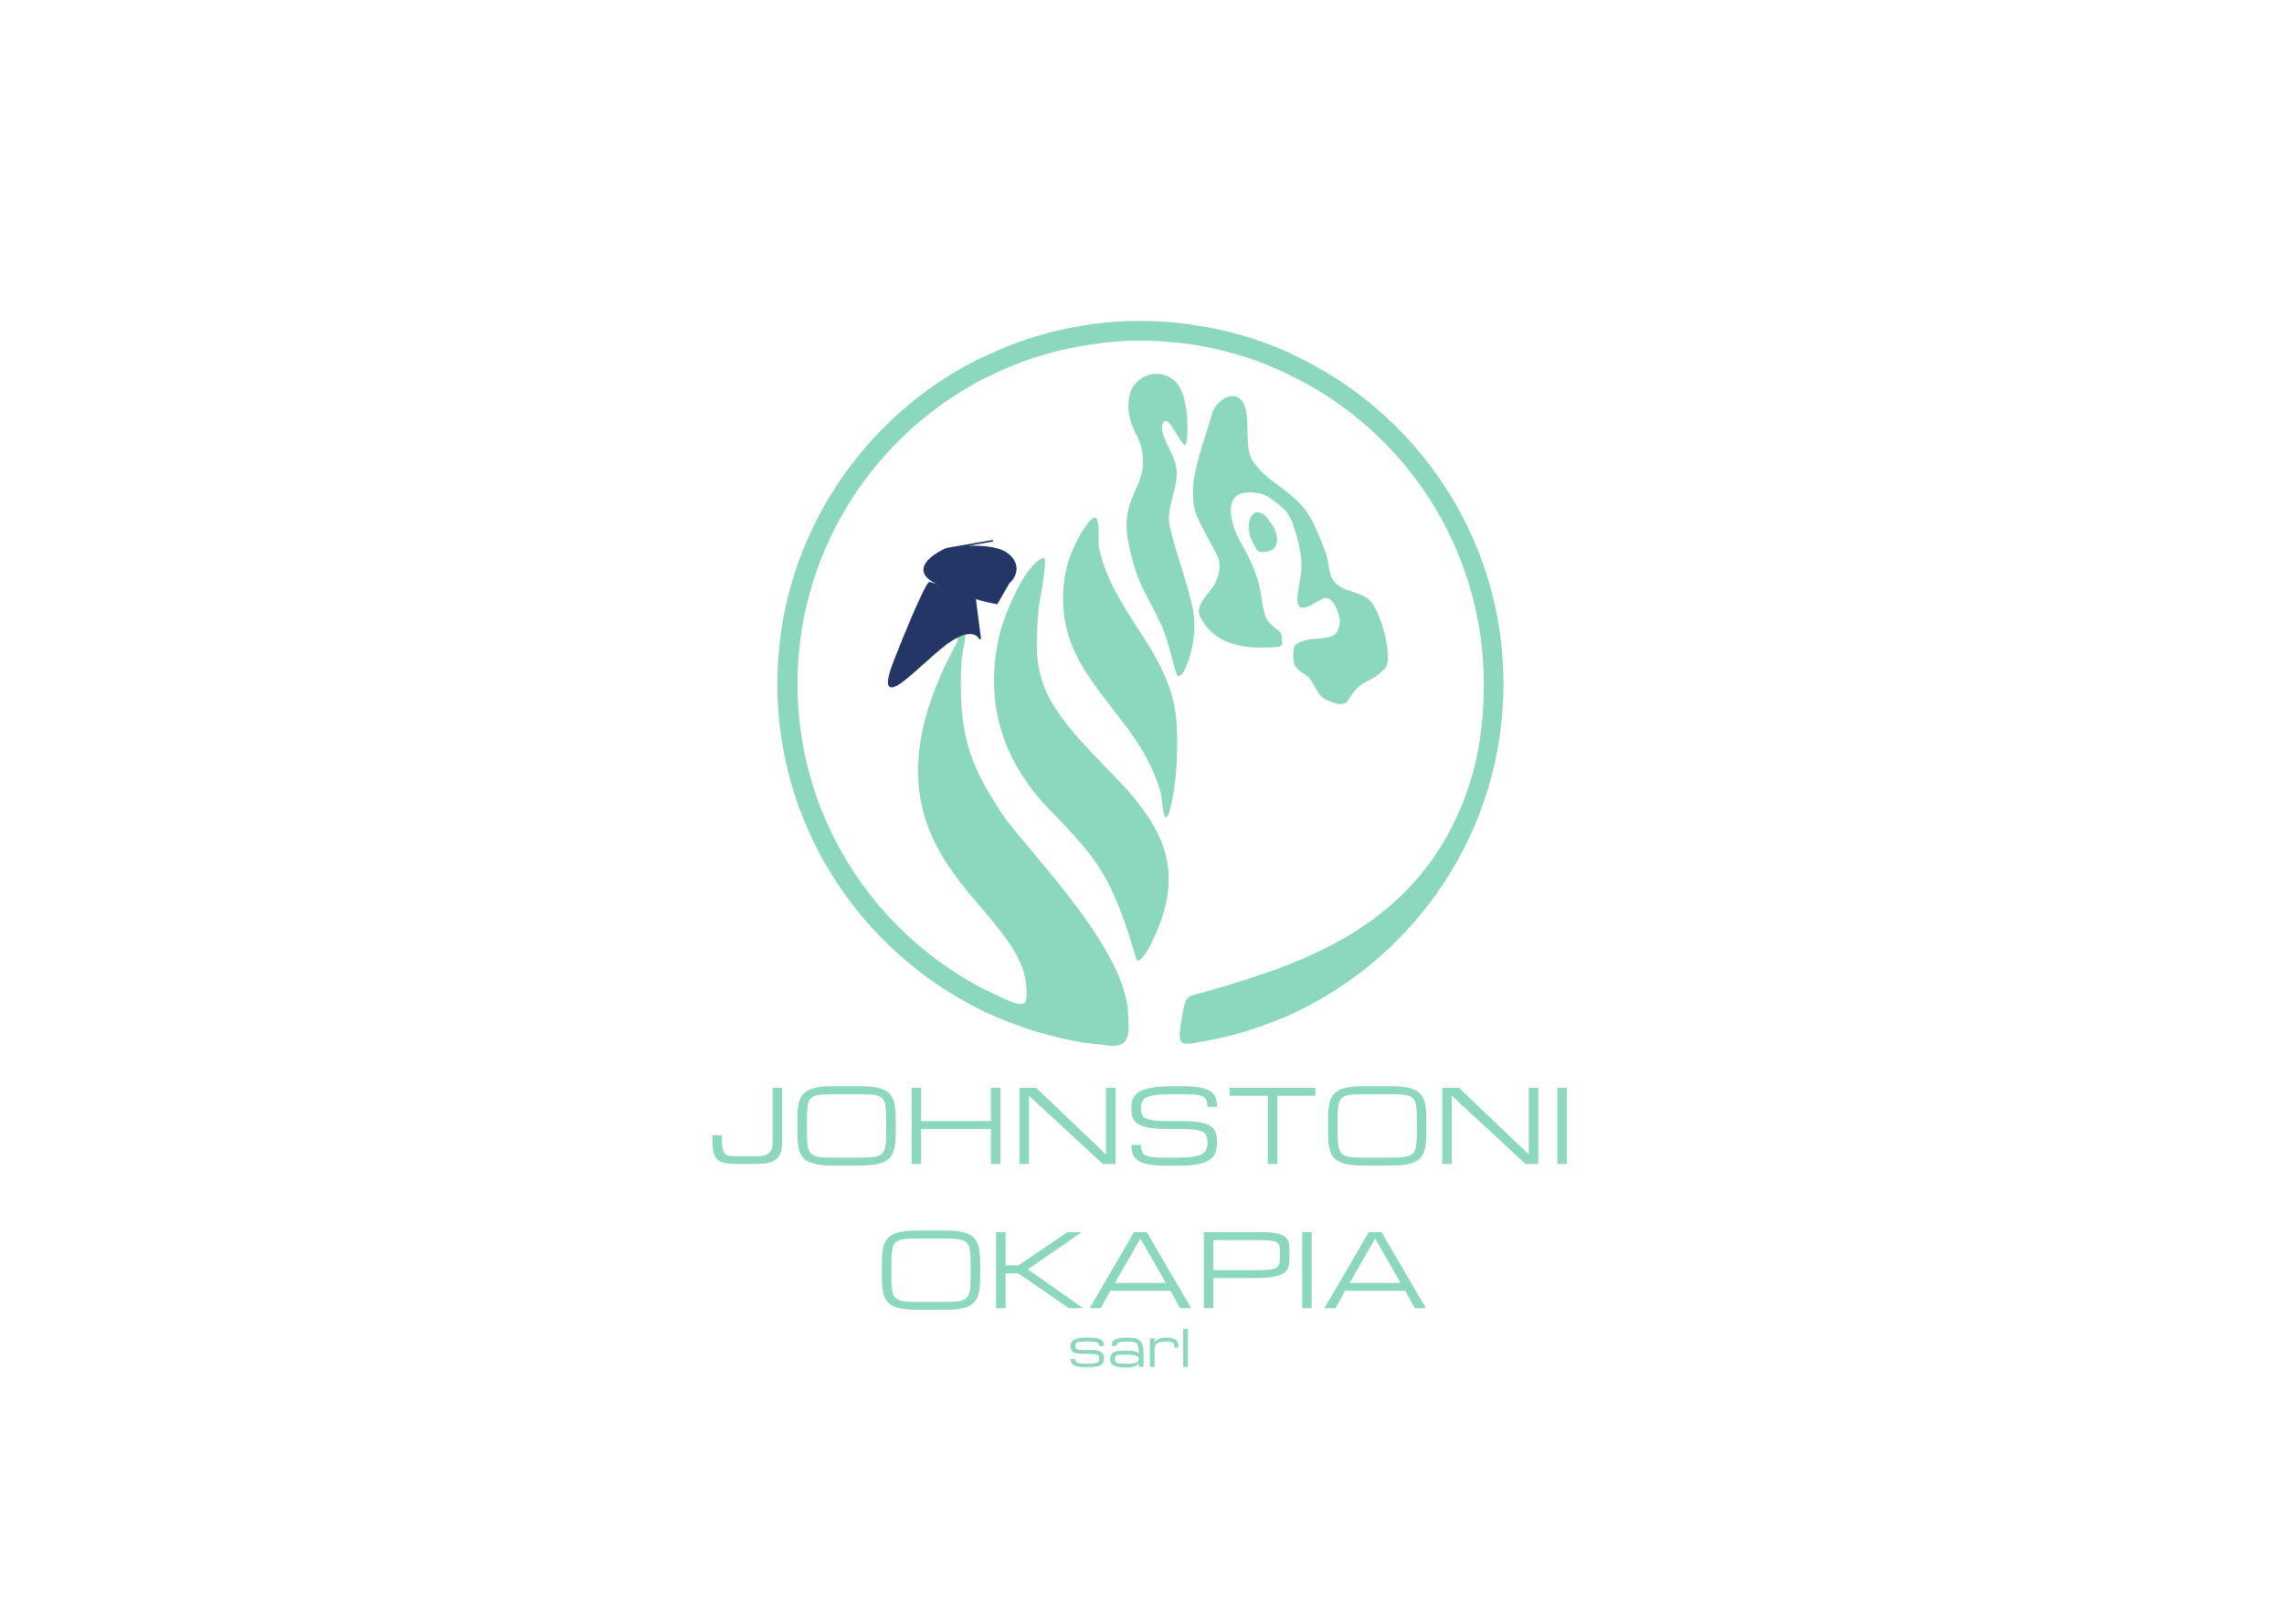 <svg width="1440" height="1024" viewBox="0 0 1440 1024" fill="none" xmlns="http://www.w3.org/2000/svg">
<path d="M463.125 734C460.125 734 457.708 733.729 455.875 733.188C454.042 732.646 452.625 731.75 451.625 730.5C450.625 729.25 449.958 727.604 449.625 725.562C449.292 723.521 449.125 721 449.125 718V716H455.125V718C455.125 720.5 455.26 722.49 455.531 723.969C455.802 725.427 456.25 726.542 456.875 727.312C457.5 728.083 458.323 728.583 459.344 728.812C460.365 729.021 461.625 729.125 463.125 729.125H477.125C479.125 729.125 480.771 728.948 482.062 728.594C483.354 728.219 484.375 727.656 485.125 726.906C485.875 726.156 486.396 725.208 486.688 724.062C486.979 722.917 487.125 721.562 487.125 720V686H493.125V720C493.125 722.5 492.854 724.635 492.312 726.406C491.771 728.177 490.875 729.625 489.625 730.75C488.375 731.875 486.729 732.698 484.688 733.219C482.646 733.74 480.125 734 477.125 734H463.125ZM542.781 685C546.448 685 549.531 685.229 552.031 685.688C554.552 686.125 556.625 686.802 558.25 687.719C559.875 688.615 561.125 689.75 562 691.125C562.875 692.5 563.51 694.115 563.906 695.969C564.323 697.823 564.562 699.917 564.625 702.25C564.708 704.583 564.75 707.167 564.75 710C564.75 712.833 564.708 715.417 564.625 717.75C564.562 720.083 564.323 722.177 563.906 724.031C563.51 725.885 562.875 727.5 562 728.875C561.125 730.25 559.875 731.396 558.25 732.312C556.625 733.208 554.552 733.875 552.031 734.312C549.531 734.771 546.448 735 542.781 735H524.719C521.052 735 517.958 734.771 515.438 734.312C512.938 733.875 510.875 733.208 509.25 732.312C507.625 731.396 506.365 730.25 505.469 728.875C504.594 727.5 503.948 725.885 503.531 724.031C503.135 722.177 502.906 720.083 502.844 717.75C502.781 715.417 502.75 712.833 502.75 710C502.75 707.167 502.781 704.583 502.844 702.25C502.906 699.917 503.135 697.823 503.531 695.969C503.948 694.115 504.594 692.5 505.469 691.125C506.365 689.75 507.625 688.615 509.25 687.719C510.875 686.802 512.938 686.125 515.438 685.688C517.958 685.229 521.052 685 524.719 685H542.781ZM542.781 730C545.427 730 547.656 729.927 549.469 729.781C551.302 729.615 552.812 729.292 554 728.812C555.188 728.333 556.104 727.646 556.75 726.75C557.396 725.854 557.865 724.667 558.156 723.188C558.448 721.708 558.615 719.896 558.656 717.75C558.719 715.583 558.75 713 558.75 710C558.75 707 558.719 704.427 558.656 702.281C558.615 700.115 558.448 698.292 558.156 696.812C557.865 695.333 557.396 694.146 556.75 693.25C556.104 692.354 555.188 691.667 554 691.188C552.833 690.708 551.333 690.396 549.5 690.25C547.688 690.083 545.448 690 542.781 690H524.719C522.052 690 519.802 690.083 517.969 690.25C516.156 690.396 514.656 690.708 513.469 691.188C512.281 691.667 511.365 692.354 510.719 693.25C510.073 694.146 509.604 695.333 509.312 696.812C509.021 698.292 508.854 700.115 508.812 702.281C508.771 704.427 508.75 707 508.75 710C508.75 713 508.771 715.583 508.812 717.75C508.875 719.896 509.052 721.708 509.344 723.188C509.635 724.667 510.094 725.854 510.719 726.75C511.365 727.646 512.281 728.333 513.469 728.812C514.656 729.292 516.156 729.615 517.969 729.781C519.802 729.927 522.052 730 524.719 730H542.781ZM624.75 686H630.75V734H624.75V712H580.75V734H574.75V686H580.75V707H624.75V686ZM648.75 734H642.75V686H653.281L697.281 728V686H703.281V734H695.281L648.75 691V734ZM745.562 707C748.854 707 751.677 707.135 754.031 707.406C756.385 707.677 758.365 708.083 759.969 708.625C761.594 709.146 762.885 709.802 763.844 710.594C764.802 711.385 765.542 712.292 766.062 713.312C766.583 714.312 766.917 715.438 767.062 716.688C767.229 717.938 767.312 719.292 767.312 720.75C767.312 722.208 767.177 723.583 766.906 724.875C766.656 726.146 766.198 727.312 765.531 728.375C764.865 729.438 763.958 730.385 762.812 731.219C761.667 732.052 760.208 732.76 758.438 733.344C756.667 733.927 754.531 734.365 752.031 734.656C749.552 734.969 746.646 735.125 743.312 735.125H735.312C732.312 735.125 729.688 735.01 727.438 734.781C725.188 734.552 723.25 734.208 721.625 733.75C720 733.271 718.656 732.677 717.594 731.969C716.531 731.24 715.677 730.396 715.031 729.438C714.406 728.458 713.969 727.354 713.719 726.125C713.469 724.875 713.344 723.5 713.344 722H719.344C719.344 723.875 719.615 725.344 720.156 726.406C720.698 727.469 721.594 728.271 722.844 728.812C724.094 729.333 725.729 729.667 727.75 729.812C729.792 729.938 732.312 730 735.312 730H743.312C746.812 730 749.719 729.833 752.031 729.5C754.344 729.167 756.188 728.635 757.562 727.906C758.938 727.177 759.906 726.229 760.469 725.062C761.031 723.875 761.312 722.438 761.312 720.75C761.312 719.062 761.115 717.656 760.719 716.531C760.344 715.406 759.583 714.51 758.438 713.844C757.312 713.177 755.719 712.708 753.656 712.438C751.594 712.146 748.896 712 745.562 712H737.312C733.646 712 730.5 711.865 727.875 711.594C725.271 711.323 723.083 710.938 721.312 710.438C719.542 709.917 718.125 709.281 717.062 708.531C716 707.76 715.188 706.885 714.625 705.906C714.083 704.927 713.729 703.844 713.562 702.656C713.396 701.448 713.312 700.146 713.312 698.75C713.312 697.292 713.438 695.938 713.688 694.688C713.958 693.438 714.448 692.312 715.156 691.312C715.865 690.292 716.833 689.385 718.062 688.594C719.292 687.802 720.865 687.146 722.781 686.625C724.719 686.083 727.042 685.677 729.75 685.406C732.458 685.135 735.646 685 739.312 685H745.312C748.312 685 750.938 685.115 753.188 685.344C755.438 685.552 757.375 685.896 759 686.375C760.625 686.833 761.969 687.417 763.031 688.125C764.115 688.812 764.969 689.646 765.594 690.625C766.24 691.583 766.688 692.677 766.938 693.906C767.188 695.135 767.312 696.5 767.312 698H761.312C761.312 696.125 761.042 694.656 760.5 693.594C759.958 692.531 759.062 691.74 757.812 691.219C756.562 690.677 754.917 690.344 752.875 690.219C750.833 690.073 748.312 690 745.312 690H739.312C735.312 690 732.021 690.146 729.438 690.438C726.854 690.708 724.812 691.177 723.312 691.844C721.812 692.51 720.771 693.406 720.188 694.531C719.604 695.656 719.312 697.062 719.312 698.75C719.312 699.792 719.385 700.719 719.531 701.531C719.677 702.344 719.969 703.062 720.406 703.688C720.865 704.292 721.5 704.802 722.312 705.219C723.125 705.635 724.198 705.979 725.531 706.25C726.865 706.521 728.49 706.719 730.406 706.844C732.344 706.948 734.646 707 737.312 707H745.562ZM829.312 686V691H805.312V734H799.312V691H775.312V686H829.312ZM877.344 685C881.01 685 884.094 685.229 886.594 685.688C889.115 686.125 891.188 686.802 892.812 687.719C894.438 688.615 895.688 689.75 896.562 691.125C897.438 692.5 898.073 694.115 898.469 695.969C898.885 697.823 899.125 699.917 899.188 702.25C899.271 704.583 899.312 707.167 899.312 710C899.312 712.833 899.271 715.417 899.188 717.75C899.125 720.083 898.885 722.177 898.469 724.031C898.073 725.885 897.438 727.5 896.562 728.875C895.688 730.25 894.438 731.396 892.812 732.312C891.188 733.208 889.115 733.875 886.594 734.312C884.094 734.771 881.01 735 877.344 735H859.281C855.615 735 852.521 734.771 850 734.312C847.5 733.875 845.438 733.208 843.812 732.312C842.188 731.396 840.927 730.25 840.031 728.875C839.156 727.5 838.51 725.885 838.094 724.031C837.698 722.177 837.469 720.083 837.406 717.75C837.344 715.417 837.312 712.833 837.312 710C837.312 707.167 837.344 704.583 837.406 702.25C837.469 699.917 837.698 697.823 838.094 695.969C838.51 694.115 839.156 692.5 840.031 691.125C840.927 689.75 842.188 688.615 843.812 687.719C845.438 686.802 847.5 686.125 850 685.688C852.521 685.229 855.615 685 859.281 685H877.344ZM877.344 730C879.99 730 882.219 729.927 884.031 729.781C885.865 729.615 887.375 729.292 888.562 728.812C889.75 728.333 890.667 727.646 891.312 726.75C891.958 725.854 892.427 724.667 892.719 723.188C893.01 721.708 893.177 719.896 893.219 717.75C893.281 715.583 893.312 713 893.312 710C893.312 707 893.281 704.427 893.219 702.281C893.177 700.115 893.01 698.292 892.719 696.812C892.427 695.333 891.958 694.146 891.312 693.25C890.667 692.354 889.75 691.667 888.562 691.188C887.396 690.708 885.896 690.396 884.062 690.25C882.25 690.083 880.01 690 877.344 690H859.281C856.615 690 854.365 690.083 852.531 690.25C850.719 690.396 849.219 690.708 848.031 691.188C846.844 691.667 845.927 692.354 845.281 693.25C844.635 694.146 844.167 695.333 843.875 696.812C843.583 698.292 843.417 700.115 843.375 702.281C843.333 704.427 843.312 707 843.312 710C843.312 713 843.333 715.583 843.375 717.75C843.438 719.896 843.615 721.708 843.906 723.188C844.198 724.667 844.656 725.854 845.281 726.75C845.927 727.646 846.844 728.333 848.031 728.812C849.219 729.292 850.719 729.615 852.531 729.781C854.365 729.927 856.615 730 859.281 730H877.344ZM915.312 734H909.312V686H919.844L963.844 728V686H969.844V734H961.844L915.312 691V734ZM981.875 686H987.875V734H981.875V686ZM596.031 776C599.698 776 602.781 776.229 605.281 776.688C607.802 777.125 609.875 777.802 611.5 778.719C613.125 779.615 614.375 780.75 615.25 782.125C616.125 783.5 616.76 785.115 617.156 786.969C617.573 788.823 617.812 790.917 617.875 793.25C617.958 795.583 618 798.167 618 801C618 803.833 617.958 806.417 617.875 808.75C617.812 811.083 617.573 813.177 617.156 815.031C616.76 816.885 616.125 818.5 615.25 819.875C614.375 821.25 613.125 822.396 611.5 823.312C609.875 824.208 607.802 824.875 605.281 825.312C602.781 825.771 599.698 826 596.031 826H577.969C574.302 826 571.208 825.771 568.688 825.312C566.188 824.875 564.125 824.208 562.5 823.312C560.875 822.396 559.615 821.25 558.719 819.875C557.844 818.5 557.198 816.885 556.781 815.031C556.385 813.177 556.156 811.083 556.094 808.75C556.031 806.417 556 803.833 556 801C556 798.167 556.031 795.583 556.094 793.25C556.156 790.917 556.385 788.823 556.781 786.969C557.198 785.115 557.844 783.5 558.719 782.125C559.615 780.75 560.875 779.615 562.5 778.719C564.125 777.802 566.188 777.125 568.688 776.688C571.208 776.229 574.302 776 577.969 776H596.031ZM596.031 821C598.677 821 600.906 820.927 602.719 820.781C604.552 820.615 606.062 820.292 607.25 819.812C608.438 819.333 609.354 818.646 610 817.75C610.646 816.854 611.115 815.667 611.406 814.188C611.698 812.708 611.865 810.896 611.906 808.75C611.969 806.583 612 804 612 801C612 798 611.969 795.427 611.906 793.281C611.865 791.115 611.698 789.292 611.406 787.812C611.115 786.333 610.646 785.146 610 784.25C609.354 783.354 608.438 782.667 607.25 782.188C606.083 781.708 604.583 781.396 602.75 781.25C600.938 781.083 598.698 781 596.031 781H577.969C575.302 781 573.052 781.083 571.219 781.25C569.406 781.396 567.906 781.708 566.719 782.188C565.531 782.667 564.615 783.354 563.969 784.25C563.323 785.146 562.854 786.333 562.562 787.812C562.271 789.292 562.104 791.115 562.062 793.281C562.021 795.427 562 798 562 801C562 804 562.021 806.583 562.062 808.75C562.125 810.896 562.302 812.708 562.594 814.188C562.885 815.667 563.344 816.854 563.969 817.75C564.615 818.646 565.531 819.333 566.719 819.812C567.906 820.292 569.406 820.615 571.219 820.781C573.052 820.927 575.302 821 577.969 821H596.031ZM673 777H682L648 800.5L683 825H674L642 803H634V825H628V777H634V798H642L673 777ZM738 814H700L694 825H687L715 777H723L751 825H744L738 814ZM735 809L719 781L703 809H735ZM759 777H795.062C798.042 777 800.552 777.135 802.594 777.406C804.656 777.656 806.354 778.042 807.688 778.562C809.021 779.083 810.042 779.729 810.75 780.5C811.479 781.271 812.01 782.177 812.344 783.219C812.677 784.26 812.865 785.427 812.906 786.719C812.969 788.01 813 789.438 813 791C813 792.625 812.958 794.125 812.875 795.5C812.812 796.875 812.573 798.125 812.156 799.25C811.76 800.354 811.115 801.333 810.219 802.188C809.344 803.021 808.083 803.719 806.438 804.281C804.812 804.844 802.74 805.271 800.219 805.562C797.719 805.854 794.635 806 790.969 806H765V825H759V777ZM765 801H790.969C793.635 801 795.875 800.958 797.688 800.875C799.521 800.771 801.031 800.594 802.219 800.344C803.406 800.094 804.323 799.74 804.969 799.281C805.615 798.823 806.083 798.219 806.375 797.469C806.688 796.719 806.865 795.823 806.906 794.781C806.969 793.719 807 792.458 807 791C807 789.646 806.969 788.479 806.906 787.5C806.865 786.521 806.688 785.698 806.375 785.031C806.083 784.365 805.615 783.833 804.969 783.438C804.323 783.042 803.406 782.74 802.219 782.531C801.031 782.302 799.521 782.156 797.688 782.094C795.875 782.031 793.635 782 790.969 782H765V801ZM821 777H827V825H821V777ZM886 814H848L842 825H835L863 777H871L899 825H892L886 814ZM883 809L867 781L851 809H883Z" fill="#8BD8BD"/>
<g clip-path="url(#clip0_17_2)">
<path fill-rule="evenodd" clip-rule="evenodd" d="M731.557 420.207C725.762 408.339 718.038 397.854 711.135 386.54C703.408 374.12 696.233 361.15 692.923 345.418C691.818 339.623 695.408 315.341 684.093 332.448C683.266 333.55 682.436 334.93 681.608 336.035C679.398 340.175 677.468 344.038 675.813 347.903C668.638 365.287 668.361 386.812 674.986 404.752C676.858 409.594 679.071 414.297 681.608 418.827C689.888 433.179 700.925 445.871 711.135 459.666C719.137 470.706 726.59 482.851 731.005 497.198C731.282 497.75 731.557 498.58 731.557 499.133C732.94 504.928 732.662 510.173 734.317 515.137C734.595 516.242 736.527 514.313 736.8 513.48C742.042 495.545 742.87 473.466 741.77 454.979C740.665 441.734 736.8 430.694 731.557 420.207Z" fill="#8BD8BD"/>
<path fill-rule="evenodd" clip-rule="evenodd" d="M711.135 498.583C701.753 488.373 691.265 478.161 681.608 467.401C675.284 460.544 669.56 453.157 664.498 445.321C651.804 424.899 652.909 407.239 654.841 383.505C654.841 382.125 661.186 350.663 657.876 351.768C645.456 356.185 633.039 388.747 630.279 399.787C619.794 443.944 632.761 481.748 663.671 512.658C670.846 519.832 676.641 526.18 681.611 531.975C696.235 549.079 702.86 563.154 711.138 587.441C712.795 592.684 714.448 598.201 716.383 604.551C716.933 605.656 718.038 605.928 718.038 605.928C720.357 603.88 722.316 601.456 723.833 598.759C727.145 592.684 729.627 587.166 731.56 581.644C739.287 560.947 737.907 544.117 731.56 529.212C726.865 518.172 719.418 508.237 711.135 498.583ZM615.652 348.733C613.994 347.908 612.617 347.63 610.959 348.18C608.474 349.01 606.269 352.045 604.334 354.253C601.024 358.945 593.022 364.737 596.335 368.05C597.99 369.982 604.612 372.19 610.959 373.842C615.652 375.225 620.344 376.052 623.654 376.052C624.759 375.78 625.589 375.78 626.414 375.5C627.242 374.95 625.864 368.602 623.654 362.255C621.172 356.183 618.137 349.835 615.652 348.733ZM747.287 421.587C750.047 415.792 751.705 408.894 752.529 401.992C753.082 397.302 753.36 392.332 752.529 387.642C752.529 386.815 752.257 385.987 752.257 385.157C748.664 366.945 741.492 349.558 737.63 332.451C734.317 318.376 745.077 305.684 740.937 291.881C738.455 284.154 734.037 278.361 732.66 271.462C732.387 268.977 732.937 266.494 734.317 265.667C735.975 265.114 737.077 266.769 737.63 267.319C741.217 272.011 743.147 276.981 746.46 280.291C749.767 283.601 748.389 260.147 748.112 259.317C747.287 254.349 746.46 249.107 743.972 244.692C741.217 239.45 736.525 236.69 731.555 235.86C722.45 234.757 712.79 240.83 711.685 251.867C711.134 256.02 711.416 260.241 712.513 264.284C713.89 270.079 717.205 274.771 718.86 279.739C720.792 285.256 721.345 293.261 719.687 299.056C717.477 306.783 713.34 313.406 711.685 320.303C711.41 321.131 711.133 321.961 711.133 322.788C710.03 328.305 710.03 334.103 710.858 338.793C710.858 339.343 710.858 339.898 711.133 340.173C712.513 348.172 714.442 355.902 717.205 363.352C721.067 373.565 727.142 382.947 731.555 392.879C732.385 394.259 732.937 395.914 733.485 397.297C737.35 406.954 738.732 416.061 741.767 424.894C743.15 429.039 746.735 423.241 747.287 421.587ZM796.131 324.171C789.784 320.033 785.921 327.758 787.854 337.143C788.684 340.73 790.894 343.765 791.994 346.248C792.824 347.628 794.481 348.18 796.134 348.18C799.446 348.18 803.034 346.803 804.139 344.593C806.621 339.903 803.861 333.003 800.826 329.138C799.166 326.931 797.789 325.276 796.131 324.171Z" fill="#8BD8BD"/>
<path d="M597 346C588 349.833 574 359.5 590 367.5C606 375.5 622.333 379.5 628.5 380.5L636 367.5C639.333 364.667 644 357.2 636 350C628 342.8 606.667 344.333 597 346Z" fill="#243665"/>
<path d="M626 341L597 346M597 346C588 349.833 574 359.5 590 367.5C606 375.5 622.333 379.5 628.5 380.5L636 367.5C639.333 364.667 644 357.2 636 350C628 342.8 606.667 344.333 597 346Z" stroke="#243665"/>
<path fill-rule="evenodd" clip-rule="evenodd" d="M813.519 222.892C807.996 220.135 802.201 217.925 796.131 215.717C782.337 210.75 767.709 207.163 752.53 204.958C745.63 203.853 738.735 203.023 731.555 202.748C727.415 202.47 723.278 202.47 719.138 202.47H711.135C701.203 202.748 691.266 203.85 681.608 205.505C661.548 208.751 642.041 214.788 623.654 223.442C619.239 225.375 615.102 227.305 610.959 229.515C539.211 268.152 490.089 344.318 490.089 431.246C490.089 518.452 539.211 594.341 610.959 632.978C615.099 635.188 619.239 637.396 623.654 639.325C642.135 647.732 661.609 653.758 681.608 657.26C687.956 658.085 694.028 658.918 700.373 659.47C707.273 660.023 710.033 656.983 711.135 652.57C711.963 648.43 711.41 643.188 711.135 638.495V637.396C709.758 618.903 696.785 596.551 681.608 575.576C662.844 549.914 640.489 525.907 631.934 513.482C629.101 509.114 626.341 504.7 623.654 500.24C618.401 491.546 614.143 482.289 610.959 472.643C606.269 456.913 605.164 440.629 605.992 420.209C606.544 406.134 611.787 400.064 605.992 388.475C603.509 383.232 601.577 378.54 597.99 375.502C595.505 373.295 592.192 374.125 589.71 374.677C585.57 375.782 580.602 386.267 579.225 390.13C577.57 393.995 573.708 400.342 576.74 401.444C579.497 402.272 607.372 397.857 603.509 404.757C558.25 487.546 583.917 530.32 610.959 563.434C615.377 568.677 619.514 573.369 623.654 578.339C635.796 592.966 646.284 606.761 647.111 622.766C647.664 631.323 647.664 636.013 636.624 631.323C632.209 629.393 627.794 627.463 623.654 625.253C619.239 623.323 615.102 621.113 610.959 618.626C546.385 581.094 502.781 511.28 502.781 431.249C502.781 351.495 546.385 281.401 610.959 243.87C615.099 241.385 619.239 239.177 623.654 237.247C641.594 228.14 661.186 221.792 681.608 218.205C691.38 216.543 701.238 215.438 711.135 214.895H719.138C723.278 214.895 727.415 214.895 731.555 215.17C738.735 215.723 745.63 216.275 752.53 217.378C767.709 219.863 782.334 223.725 796.131 228.97C802.201 231.452 807.996 233.937 813.519 236.697C885.82 271.744 935.494 345.981 935.494 431.252C935.494 460.504 931.077 486.443 920.037 511.558C897.962 562.337 859.048 589.654 813.519 607.863C807.996 610.073 802.201 612.281 796.131 614.211C782.057 619.186 767.432 623.326 752.53 627.463C752.257 627.463 751.977 627.736 751.705 627.736C748.665 628.561 747.012 629.113 744.805 643.465C742.595 657.54 743.422 659.19 752.532 657.818C753.085 657.818 753.362 657.54 753.637 657.54C768.264 655.33 782.612 651.745 796.134 646.775C802.204 644.565 807.999 642.358 813.521 639.875C892.722 603.721 947.911 523.7 947.911 431.249C947.909 338.798 892.722 259.044 813.519 222.892Z" fill="#8BD8BD"/>
<path fill-rule="evenodd" clip-rule="evenodd" d="M840.838 400.614C834.216 404.202 824.003 401.167 817.108 406.407C814.626 408.339 815.179 416.894 816.278 419.377C818.488 423.516 822.906 424.896 825.388 427.379C828.701 431.244 829.806 436.486 833.393 439.521C835.876 441.731 846.916 446.696 849.676 442.004C858.78 426.826 862.368 432.626 873.127 421.584C878.922 416.064 870.373 382.4 861.82 377.155C855.193 372.74 846.358 372.74 841.671 367.22C836.978 362.25 838.083 354.25 835.876 348.73C833.116 341.833 830.906 335.211 827.598 329.138C824.006 321.686 819.041 316.443 813.524 312.028C807.729 307.061 801.379 303.199 796.136 298.231C793.654 295.746 791.444 293.261 789.514 290.226C783.439 279.741 790.066 257.939 781.509 251.317C775.439 246.349 766.057 254.352 764.399 260.149C761.087 272.567 754.464 288.849 752.535 304.029C751.982 308.519 751.982 313.06 752.535 317.551C753.087 321.138 753.917 324.451 755.57 327.486C759.157 335.766 764.122 343.49 767.714 350.943C769.092 353.978 769.092 357.568 768.539 360.878C765.785 372.193 761.639 372.192 756.952 381.022C755.847 383.507 755.295 386.265 756.4 388.475C764.399 404.479 779.852 408.619 796.134 408.342C799.446 408.342 802.481 408.342 805.791 407.792C806.896 407.792 808.279 407.239 808.279 406.409C808.279 396.2 807.449 399.787 801.656 393.992C799.721 392.06 798.069 390.127 797.791 388.472C796.966 386.262 796.686 384.055 796.134 381.85C795.309 377.157 794.756 372.465 793.651 368.05C792.146 362.748 790.208 357.58 787.856 352.595C784.269 345.145 779.579 338.523 777.369 330.796C773.229 314.791 778.474 308.166 794.484 311.201C795.037 311.478 795.584 311.478 796.136 311.753C798.896 312.581 800.829 314.238 802.484 315.343C806.344 318.101 809.384 320.586 811.589 323.343C812.419 324.723 812.971 325.828 813.524 326.931C814.629 328.588 815.181 329.966 815.454 331.623C817.383 337.143 818.766 342.108 819.593 347.078C820.418 351.768 820.698 355.91 820.418 360.048C819.871 366.392 817.936 372.19 817.936 377.985C817.936 390.127 831.463 377.71 835.051 377.157C841.121 376.052 845.261 388.747 844.708 392.612C844.423 396.197 843.045 399.232 840.838 400.614Z" fill="#8BD8BD"/>
<path d="M614.5 375.5L586 367.5C585.167 367.5 579.7 377.1 564.5 415.5C549.3 453.9 579 419 596.5 406C614 393 618 403 618 403L614.5 375.5Z" fill="#243665" stroke="#243665"/>
</g>
<path d="M685.531 853.797C684.115 853.797 682.87 853.776 681.797 853.734C680.724 853.693 679.797 853.609 679.016 853.484C678.245 853.349 677.599 853.161 677.078 852.922C676.568 852.682 676.161 852.365 675.859 851.969C675.557 851.562 675.344 851.068 675.219 850.484C675.094 849.891 675.031 849.25 675.031 848.562C675.031 847.625 675.229 846.839 675.625 846.203C676.021 845.557 676.656 845.036 677.531 844.641C678.406 844.234 679.542 843.943 680.938 843.766C682.333 843.589 684.031 843.5 686.031 843.5C688.01 843.5 689.641 843.604 690.922 843.812C692.214 844.021 693.234 844.344 693.984 844.781C694.745 845.208 695.276 845.75 695.578 846.406C695.88 847.062 696.031 847.844 696.031 848.75H693.031C693.031 848.188 692.922 847.729 692.703 847.375C692.495 847.021 692.125 846.745 691.594 846.547C691.062 846.339 690.344 846.198 689.438 846.125C688.542 846.042 687.406 846 686.031 846C684.531 846 683.271 846.021 682.25 846.062C681.229 846.104 680.406 846.208 679.781 846.375C679.156 846.542 678.708 846.797 678.438 847.141C678.167 847.484 678.031 847.958 678.031 848.562C678.031 848.917 678.052 849.266 678.094 849.609C678.146 849.943 678.255 850.219 678.422 850.438C678.589 850.656 678.833 850.823 679.156 850.938C679.479 851.052 679.917 851.141 680.469 851.203C681.031 851.255 681.724 851.286 682.547 851.297C683.37 851.297 684.365 851.297 685.531 851.297C686.948 851.297 688.188 851.328 689.25 851.391C690.323 851.453 691.25 851.562 692.031 851.719C692.812 851.875 693.458 852.115 693.969 852.438C694.479 852.76 694.885 853.115 695.188 853.5C695.5 853.875 695.719 854.323 695.844 854.844C695.969 855.354 696.031 855.948 696.031 856.625C696.031 857.302 695.969 857.911 695.844 858.453C695.719 858.984 695.5 859.458 695.188 859.875C694.875 860.281 694.448 860.635 693.906 860.938C693.375 861.229 692.703 861.469 691.891 861.656C691.078 861.833 690.104 861.964 688.969 862.047C687.844 862.141 686.531 862.188 685.031 862.188C683.156 862.188 681.578 862.094 680.297 861.906C679.026 861.719 678 861.422 677.219 861.016C676.438 860.599 675.875 860.062 675.531 859.406C675.198 858.75 675.031 857.948 675.031 857H678.031C678.031 857.625 678.135 858.135 678.344 858.531C678.562 858.917 678.938 859.219 679.469 859.438C680 859.656 680.714 859.807 681.609 859.891C682.516 859.964 683.656 860 685.031 860C686.281 860 687.344 859.974 688.219 859.922C689.104 859.859 689.844 859.766 690.438 859.641C691.031 859.516 691.5 859.365 691.844 859.188C692.188 859.01 692.448 858.797 692.625 858.547C692.802 858.297 692.911 858.021 692.953 857.719C693.005 857.406 693.031 857.062 693.031 856.688C693.031 856.344 693.005 856.042 692.953 855.781C692.911 855.51 692.807 855.245 692.641 854.984C692.474 854.714 692.229 854.51 691.906 854.375C691.583 854.24 691.141 854.13 690.578 854.047C690.026 853.953 689.339 853.891 688.516 853.859C687.693 853.818 686.698 853.797 685.531 853.797ZM717.953 859.531C717.922 859.656 717.688 859.969 717.25 860.469C716.938 860.844 716.521 861.177 716 861.469C715.479 861.75 714.781 861.969 713.906 862.125C713.042 862.292 711.901 862.375 710.484 862.375C708.599 862.375 706.99 862.276 705.656 862.078C704.323 861.891 703.234 861.599 702.391 861.203C701.547 860.797 700.927 860.281 700.531 859.656C700.146 859.031 699.953 858.286 699.953 857.422C699.953 856.516 700.057 855.75 700.266 855.125C700.484 854.49 700.797 853.958 701.203 853.531C701.62 853.104 702.12 852.771 702.703 852.531C703.286 852.292 703.948 852.109 704.688 851.984C705.438 851.859 706.255 851.781 707.141 851.75C708.026 851.719 708.969 851.703 709.969 851.703C711.396 851.703 712.589 851.766 713.547 851.891C714.505 852.005 715.286 852.156 715.891 852.344C716.505 852.521 716.969 852.714 717.281 852.922C717.594 853.13 717.818 853.323 717.953 853.5C717.953 852.333 717.901 851.339 717.797 850.516C717.703 849.693 717.542 849.005 717.312 848.453C717.094 847.901 716.807 847.464 716.453 847.141C716.099 846.807 715.661 846.557 715.141 846.391C714.63 846.224 714.031 846.12 713.344 846.078C712.656 846.026 711.87 846 710.984 846C709.609 846 708.469 846.036 707.562 846.109C706.656 846.172 705.938 846.302 705.406 846.5C704.875 846.698 704.5 846.974 704.281 847.328C704.062 847.672 703.953 848.125 703.953 848.688H700.953C700.953 847.74 701.12 846.938 701.453 846.281C701.797 845.625 702.359 845.094 703.141 844.688C703.932 844.271 704.969 843.969 706.25 843.781C707.531 843.594 709.109 843.5 710.984 843.5C712.818 843.5 714.37 843.651 715.641 843.953C716.911 844.255 717.938 844.786 718.719 845.547C719.51 846.307 720.078 847.333 720.422 848.625C720.776 849.906 720.953 851.531 720.953 853.5V862H717.953V859.531ZM710.984 860C712.307 860 713.411 859.938 714.297 859.812C715.193 859.688 715.911 859.5 716.453 859.25C716.995 859 717.38 858.688 717.609 858.312C717.839 857.938 717.953 857.5 717.953 857C717.953 856.5 717.818 856.078 717.547 855.734C717.286 855.38 716.844 855.094 716.219 854.875C715.604 854.656 714.786 854.5 713.766 854.406C712.745 854.302 711.484 854.25 709.984 854.25C708.484 854.25 707.271 854.276 706.344 854.328C705.427 854.38 704.719 854.5 704.219 854.688C703.719 854.875 703.38 855.151 703.203 855.516C703.036 855.88 702.953 856.375 702.953 857C702.953 857.625 703.042 858.135 703.219 858.531C703.406 858.917 703.781 859.219 704.344 859.438C704.906 859.656 705.714 859.807 706.766 859.891C707.828 859.964 709.234 860 710.984 860ZM740.469 849.859C740.469 849.109 740.411 848.49 740.297 848C740.193 847.5 739.938 847.104 739.531 846.812C739.125 846.51 738.521 846.302 737.719 846.188C736.927 846.062 735.844 846 734.469 846C733.125 846 732.031 846.12 731.188 846.359C730.344 846.589 729.682 846.917 729.203 847.344C728.724 847.771 728.396 848.281 728.219 848.875C728.052 849.469 727.969 850.13 727.969 850.859V862H724.969V844H727.969V846.859C728.073 846.536 728.266 846.182 728.547 845.797C728.828 845.401 729.255 845.036 729.828 844.703C730.401 844.359 731.141 844.073 732.047 843.844C732.964 843.615 734.104 843.5 735.469 843.5C737.031 843.5 738.302 843.641 739.281 843.922C740.26 844.193 741.021 844.599 741.562 845.141C742.115 845.672 742.484 846.333 742.672 847.125C742.87 847.917 742.969 848.828 742.969 849.859H740.469ZM745.969 838H748.969V862H745.969V838Z" fill="#8BD8BD"/>
<defs>
<clipPath id="clip0_17_2">
<rect width="500" height="500" fill="white" transform="translate(469 181)"/>
</clipPath>
</defs>
</svg>
